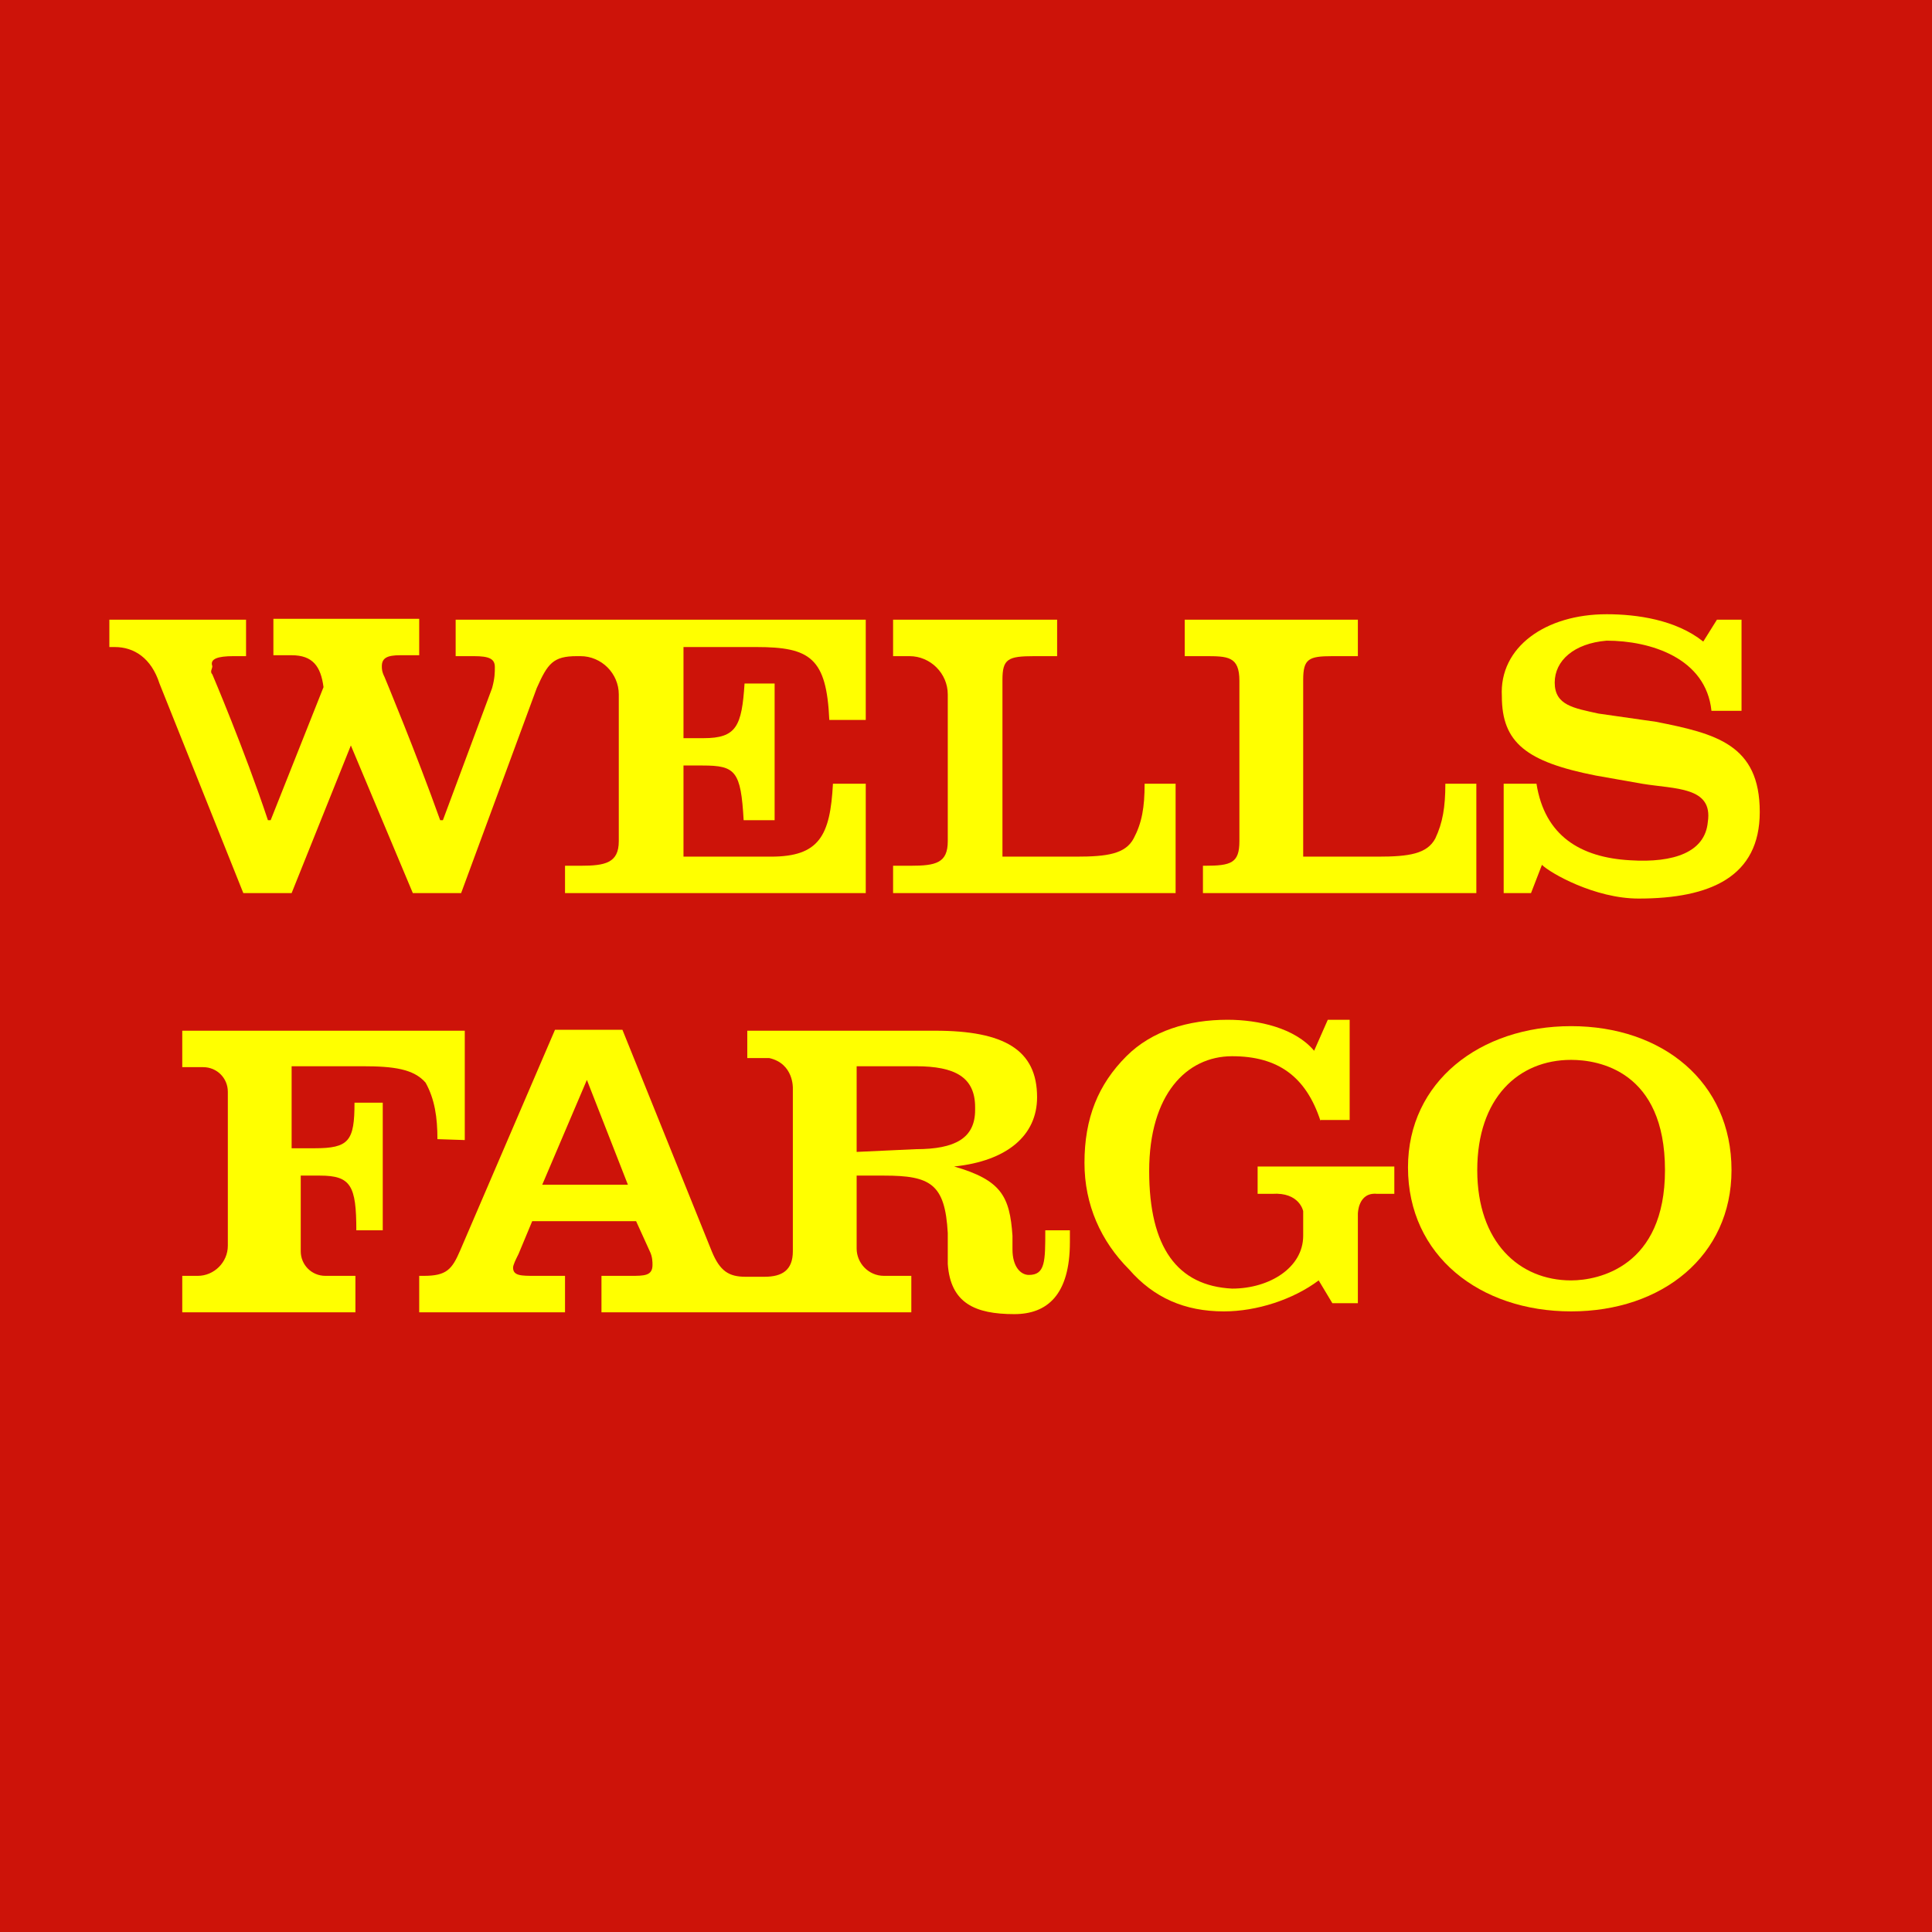 <?xml version="1.0" encoding="utf-8"?>
<!-- Generator: Adobe Illustrator 21.1.0, SVG Export Plug-In . SVG Version: 6.00 Build 0)  -->
<svg version="1.1" id="Layer_1" xmlns="http://www.w3.org/2000/svg" xmlns:xlink="http://www.w3.org/1999/xlink" x="0px" y="0px"
	 viewBox="0 0 212 212" style="enable-background:new 0 0 212 212;" xml:space="preserve">
<style type="text/css">
	.st0{fill:#CD1309;}
	.st1{fill:#FFFF00;}
	.st2{fill:#E3262F;}
	.st3{fill:#7C0F15;}
</style>
<g>
	<g>
		<g>
			<g>
				<path class="st0" d="M0,0h212v212H0V0z"/>
				<path class="st1" d="M48,125c0-2.4-0.3-4.4-1.3-6.2c-1.3-1.5-3.5-1.8-6.9-1.8H32v9h2.5c3.8,0,4.4-0.8,4.4-5H42v14h-2.9
					c0-4.9-0.6-6-4-6H33v8.3c0,1.5,1.2,2.7,2.7,2.7H39v4H20v-4h1.7c1.8,0,3.3-1.5,3.3-3.3v-16.9c0-1.5-1.2-2.7-2.7-2.7H20v-4
					c31,0,0,0,31,0v12L48,125L48,125z"/>
				<path class="st1" d="M117.4,135h-2.7c0,3.4,0,4.9-1.8,4.9c-0.9,0-1.8-0.9-1.8-2.8c0-0.6,0-1.2,0-1.5c-0.3-4.3-1.2-6.1-6.4-7.6
					c5.8-0.6,9.1-3.4,9.1-7.6c0-5.2-3.6-7.3-11.2-7.3H82v3h2.4c2.7,0.6,2.6,3.3,2.6,3.3v17.9c0,2.1-1.2,2.8-3.1,2.8h-2.1
					c-1.8,0-2.8-0.6-3.7-2.8L68.3,113h-7.4l-10.4,24.2c-0.9,2.1-1.5,2.8-4,2.8H46v4h16v-4h-3.3c-1.5,0-2.4,0-2.4-0.9
					c0-0.3,0.3-0.9,0.6-1.5l1.5-3.6h11.4l1.5,3.3c0.3,0.6,0.3,1.2,0.3,1.5c0,1.2-0.9,1.2-2.4,1.2H66v4h34v-4h-3c-1.7,0-3-1.4-3-3v-8
					h3c5.1,0,6.7,0.9,7,6.3v3.4c0.3,4.3,3,5.5,7.3,5.5c3.6,0,6.1-2.1,6.1-7.9C117.4,135.9,117.4,135.3,117.4,135z M59.5,130
					l4.9-11.5l4.5,11.5H59.5z M100.5,126.1l-6.5,0.3V117h6.5c4.3,0,6.5,1.2,6.5,4.5v0.3C107,124.9,104.8,126.1,100.5,126.1z"/>
				<path class="st1" d="M144.9,123c-1.6-4.9-4.7-7.1-9.7-7.1c-5,0-9.1,4.2-9.1,12.6c0,8.4,3.1,12.6,9.1,12.9c4.1,0,7.8-2.3,7.8-5.8
					v-2.7c0,0-0.4-2.1-3.4-1.9H138v-3h15v3h-1.9c-2.1-0.2-2.1,2.2-2.1,2.2v9.8h-2.8l-1.5-2.5c-2.8,2.1-6.8,3.4-10.4,3.4
					c-4.3,0-7.7-1.5-10.4-4.6c-3.1-3.1-4.9-7.1-4.9-11.7c0-4.9,1.5-8.6,4.6-11.7c2.8-2.8,6.8-4,11.1-4c3.4,0,7.4,0.9,9.5,3.4
					l1.5-3.4h2.4v11H144.9z"/>
				<path class="st1" d="M172.4,143.9c-10,0-17.9-6.1-17.9-15.8c0-9.4,7.9-15.5,17.9-15.5c10,0,17.6,6.1,17.6,15.8
					C190,137.8,182.4,143.9,172.4,143.9z M182.7,128.4c0-10.9-7.3-12.1-10.3-12.1c-5.8,0-10.3,4.2-10.3,12.1
					c0,7.9,4.6,12.1,10.3,12.1C175.4,140.5,182.7,139,182.7,128.4z"/>
				<path class="st1" d="M124.4,92c-0.9,1.7-2.9,2-6.3,2H110V74.6c0-2.3,0.6-2.6,3.5-2.6h2.5v-4H98v4h1.8c2.3,0,4.2,1.9,4.2,4.2
					v16.1c0,2.4-1.3,2.7-4.1,2.7H98v3h31V86c0,0-2.9,0-3.4,0C125.6,88.6,125.3,90.3,124.4,92z"/>
				<path class="st1" d="M84.6,94H75V84h2.1c3.6,0,4.2,0.6,4.5,6H85V75h-3.3c-0.3,4.7-0.9,6-4.5,6H75V71h8c5.9,0,7.7,1.2,8,8h4V68
					c-31.9,0-1.8,0-30.1,0H50v4h2c1.7,0,2.3,0.3,2.3,1.2c0,0.6,0,1.2-0.3,2.3L48.6,90c0,0,0,0-0.3,0c-2.6-7.3-6.1-15.7-6.1-15.7
					c-0.3-0.6-0.3-0.9-0.3-1.2c0-0.9,0.6-1.2,2-1.2H46v-4H30v4h2c2.3,0,3.2,1.2,3.5,3.5L29.7,90c0,0,0,0-0.3,0
					c-2.6-7.8-6.1-16-6.1-16c-0.3-0.3,0-0.6,0-0.9C23,72.3,23.9,72,25.6,72H27v-4H12v3h0.6c2.1,0,4,1.2,4.9,4l9.2,23H32l6.5-16.2
					L45.3,98h5.3l8.3-22.5c1.2-2.7,1.8-3.5,4.4-3.5h0.4c2.3,0,4.2,1.9,4.2,4.2v16.1c0,2.4-1.5,2.7-4.2,2.7H62v3h33V86h-3.6
					C91.1,91.7,89.9,94,84.6,94z"/>
				<path class="st1" d="M158.6,86c0,2.6-0.3,4.3-1.1,6c-0.9,1.7-2.9,2-6.3,2H143V74.6c0-2.3,0.6-2.6,3.2-2.6h2.8v-4h-19v4h2.2
					c2.5,0,3.8,0,3.8,2.7v17.6c0,2.4-0.9,2.7-3.8,2.7H132v3h30V86C162,86,159.1,86,158.6,86z"/>
				<path class="st1" d="M193.1,89.1c0,7.1-5.4,9.5-13.3,9.5c-4.8,0-9.7-2.8-10.6-3.7L168,98h-3V86h3.6c0.9,5.7,4.8,8.1,10.3,8.4
					c4.8,0.3,8.2-0.9,8.5-4.2c0.6-3.9-3.6-3.6-7.2-4.2l-5.1-0.9c-7.6-1.5-10.3-3.6-10.3-8.7c-0.3-5.4,4.8-9,11.5-9
					c3.3,0,7.6,0.6,10.6,3l1.5-2.4h2.7v10h-3.3c-0.6-5.8-6.7-7.7-11.5-7.7c-3.6,0.3-5.7,2.2-5.7,4.6c0,2.5,2.1,2.8,4.8,3.4l6.3,0.9
					C188.3,80.5,193.1,81.7,193.1,89.1z"/>
			</g>
		</g>
	</g>
</g>
<g>
	<g>
		<g>
			<g>
				<path class="st2" d="M230.5-242.2h212.3v212.3H230.5V-242.2z"/>
			</g>
		</g>
	</g>
</g>
<g>
	<g>
		<g>
			<g>
				<path class="st3" d="M-8.5-124.2h86.2V-38H-8.5V-124.2z"/>
			</g>
		</g>
	</g>
</g>
</svg>
